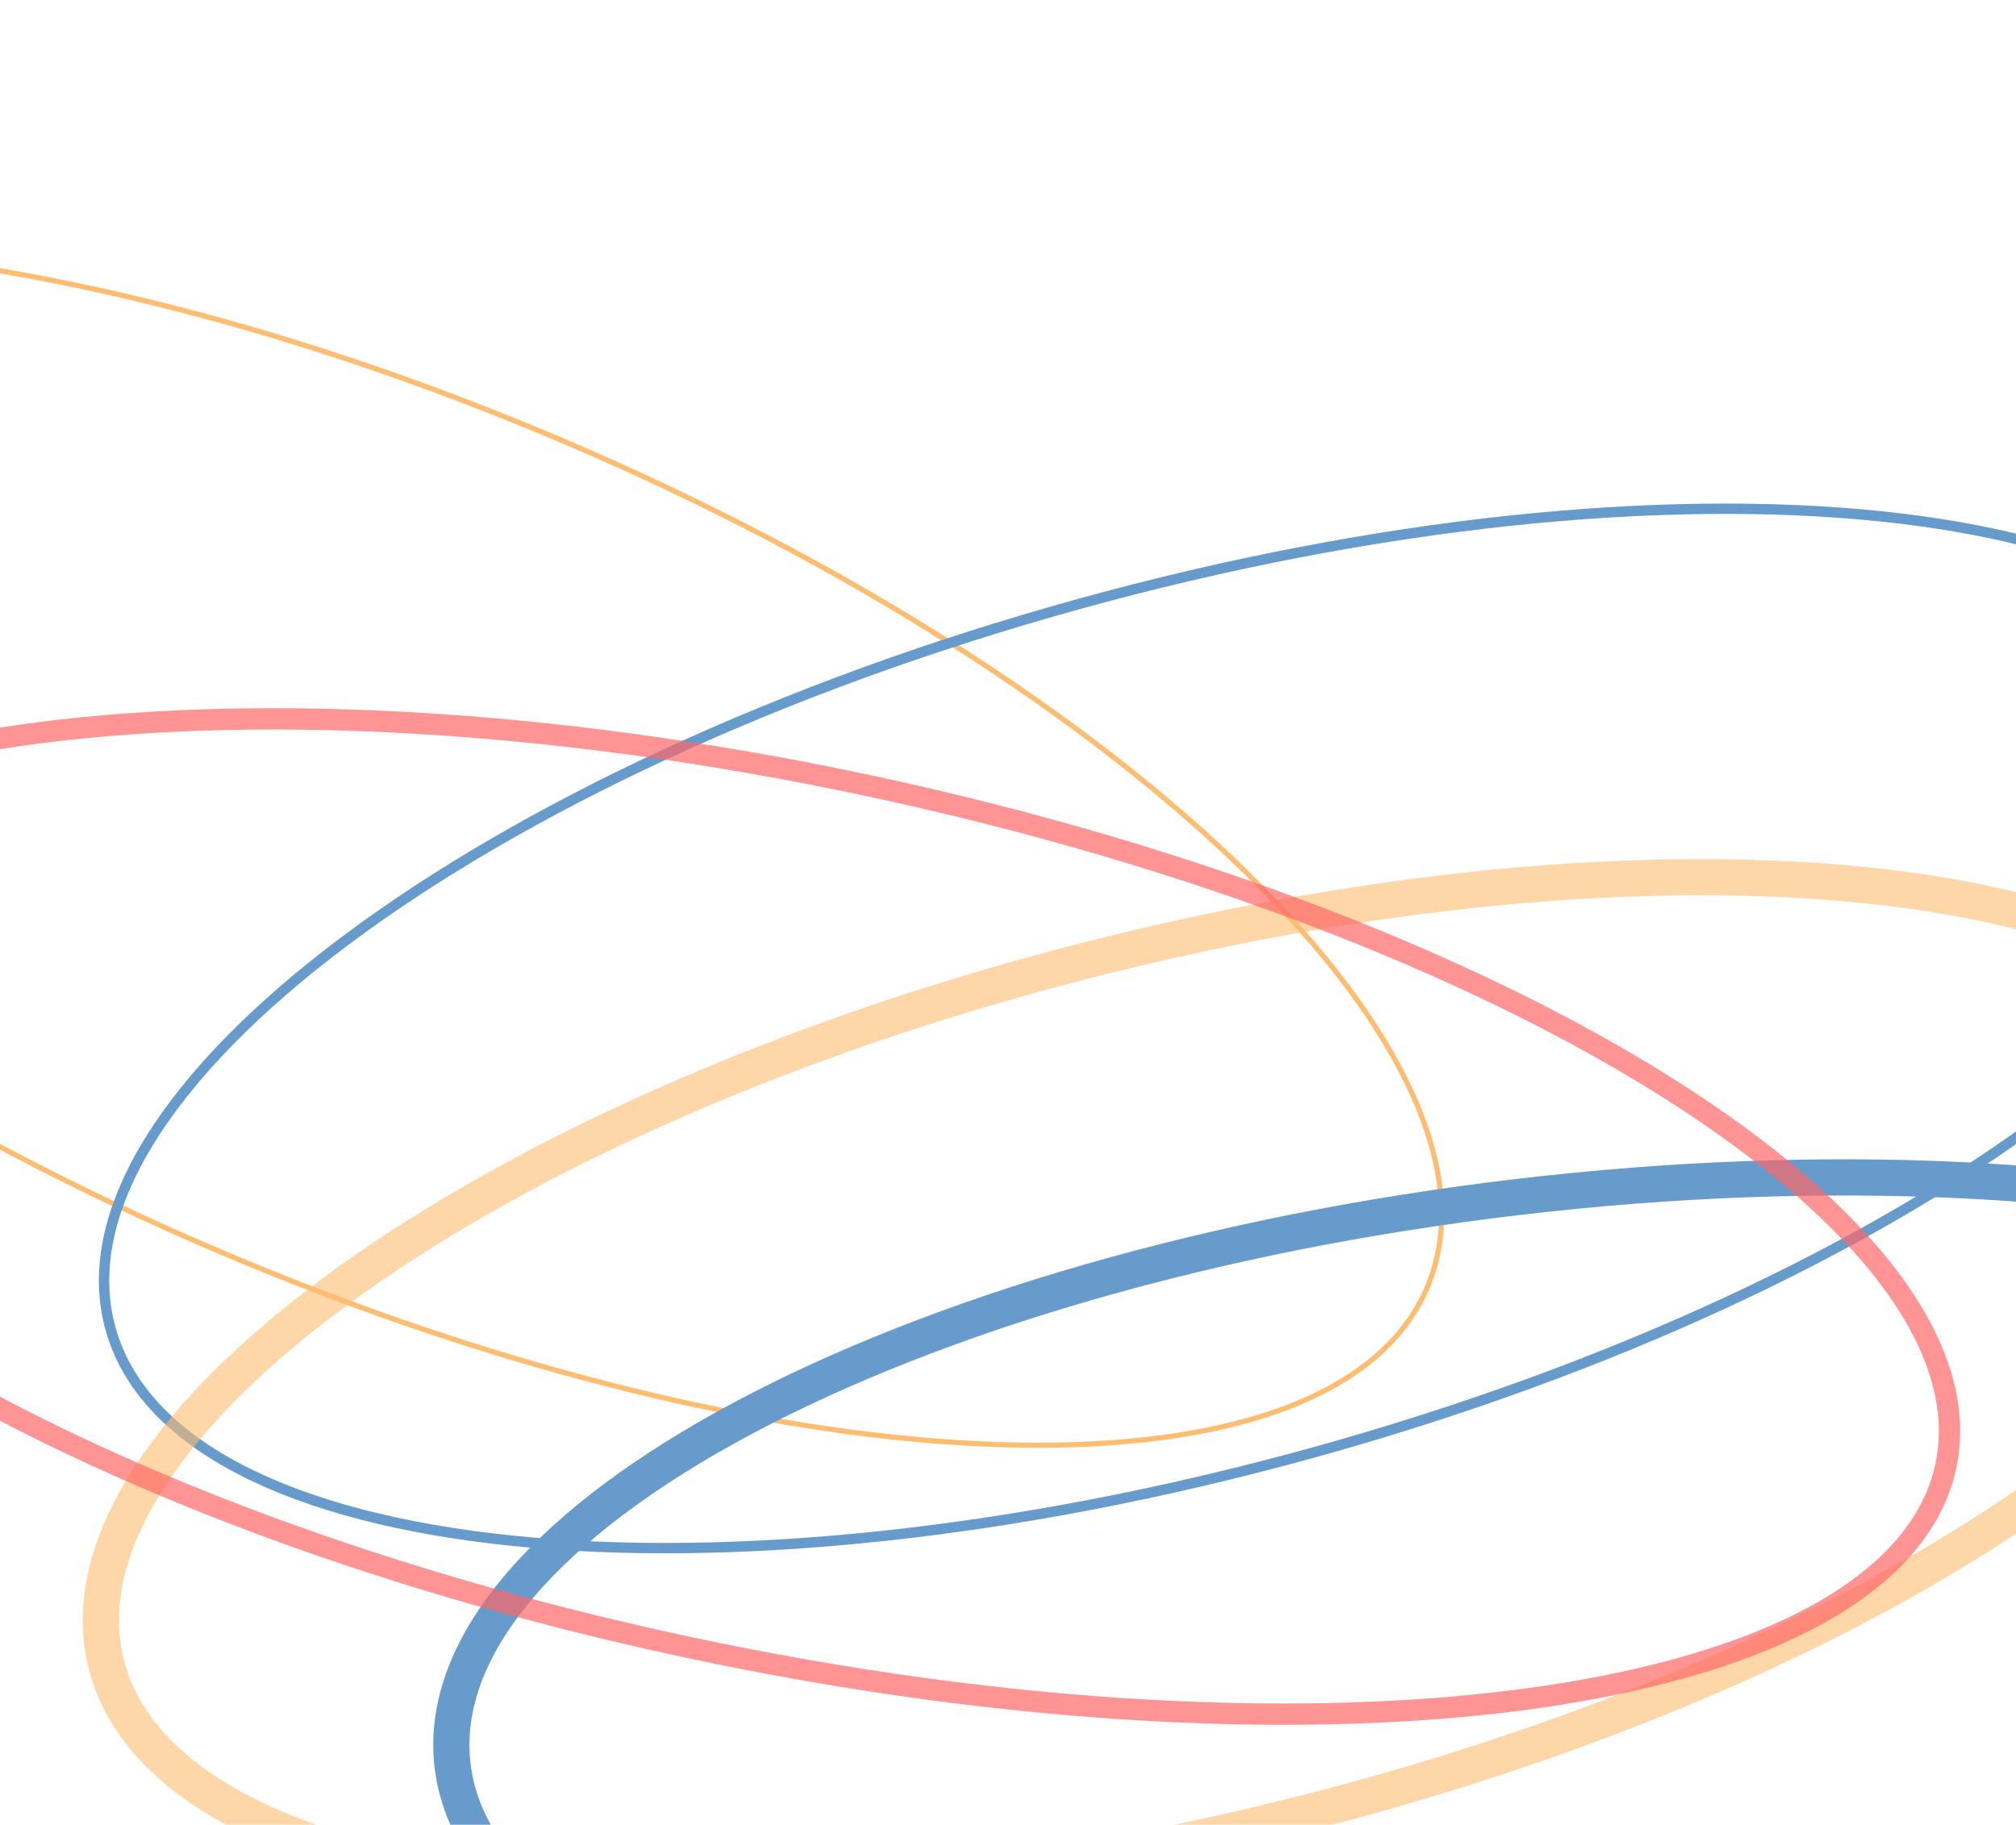 <svg width="390" height="353" viewBox="0 0 390 353" fill="none" xmlns="http://www.w3.org/2000/svg">
<g opacity="0.6" filter="url(#filter0_f_384_26)">
<path d="M276.088 249.081C294.522 205.821 219.764 132.528 109.111 85.376C-1.542 38.224 -106.188 35.069 -124.622 78.329C-143.056 121.589 -68.298 194.883 42.355 242.034C153.008 289.186 257.654 292.341 276.088 249.081Z" stroke="#FE9111" stroke-miterlimit="10"/>
<path d="M253.978 281.004C369.906 248.941 453.723 186.208 441.188 140.886C428.653 95.563 324.513 84.814 208.585 116.877C92.656 148.939 8.839 211.672 21.374 256.995C33.909 302.317 138.049 313.066 253.978 281.004Z" stroke="#0058A9" stroke-width="2" stroke-miterlimit="10"/>
<path d="M313.781 400.64C433.24 386.606 525.633 337.37 520.147 290.667C514.66 243.965 413.372 217.481 293.913 231.514C174.454 245.547 82.061 294.783 87.547 341.486C93.034 388.189 194.322 414.673 313.781 400.64Z" stroke="#0058A9" stroke-width="7" stroke-miterlimit="10"/>
<path d="M252.642 350.691C369.196 320.982 454.265 259.959 442.651 214.392C431.036 168.825 327.135 155.97 210.581 185.679C94.027 215.388 8.958 276.412 20.573 321.978C32.187 367.545 136.088 380.401 252.642 350.691Z" stroke="#FE9111" stroke-opacity="0.6" stroke-width="7" stroke-miterlimit="10"/>
<path d="M376.42 283.61C386.253 237.626 293.122 178.729 168.405 152.06C43.689 125.392 -65.385 141.05 -75.218 187.035C-85.05 233.019 8.081 291.916 132.797 318.584C257.513 345.253 366.587 329.594 376.42 283.61Z" stroke="#FF0000" stroke-opacity="0.7" stroke-width="4.12" stroke-miterlimit="10"/>
</g>
<defs>
<filter id="filter0_f_384_26" x="-130.915" y="44.34" width="657.795" height="366.558" filterUnits="userSpaceOnUse" color-interpolation-filters="sRGB">
<feFlood flood-opacity="0" result="BackgroundImageFix"/>
<feBlend mode="normal" in="SourceGraphic" in2="BackgroundImageFix" result="shape"/>
<feGaussianBlur stdDeviation="1.5" result="effect1_foregroundBlur_384_26"/>
</filter>
</defs>
</svg>
